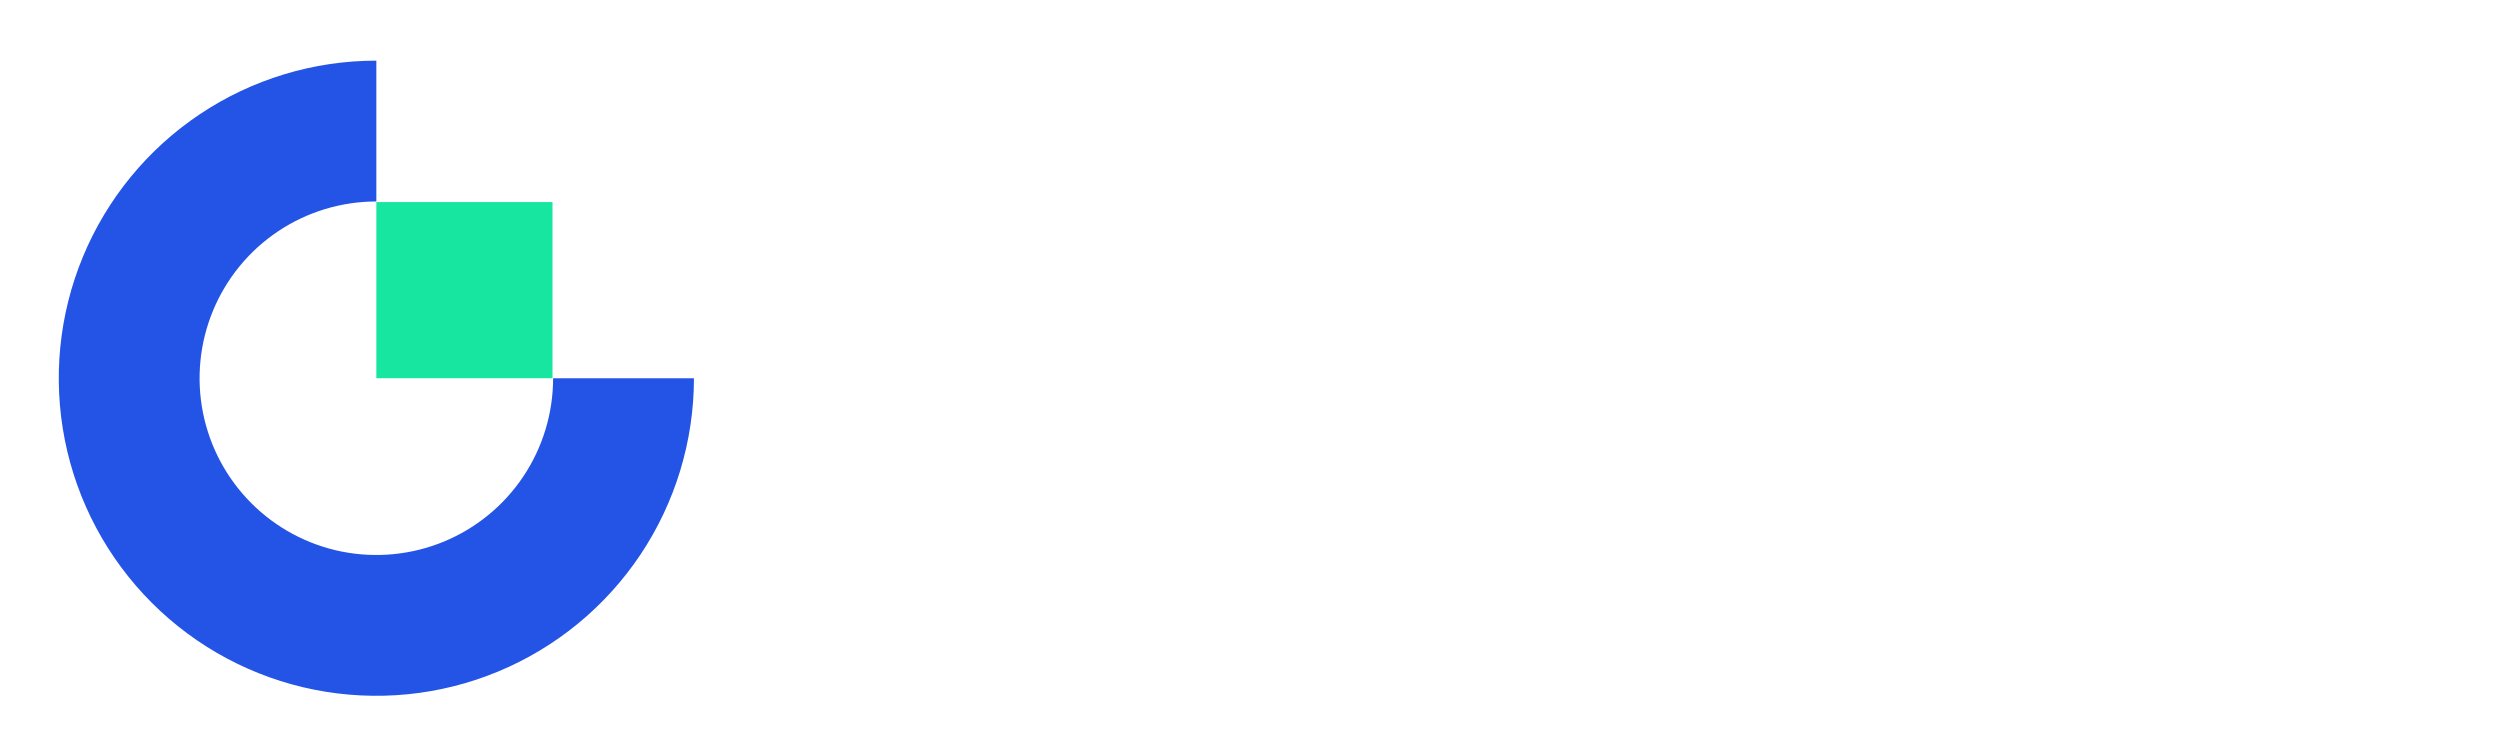 <svg width="78" height="23" viewBox="0 0 78 23" fill="none" xmlns="http://www.w3.org/2000/svg">
<g filter="url(#filter0_b_1_72)">
<path d="M21.651 11.801C21.651 13.76 21.07 15.676 19.981 17.306C18.892 18.935 17.345 20.205 15.534 20.955C13.724 21.705 11.731 21.901 9.809 21.519C7.887 21.137 6.122 20.193 4.736 18.807C3.35 17.421 2.406 15.656 2.024 13.734C1.642 11.812 1.838 9.819 2.588 8.009C3.338 6.198 4.608 4.651 6.237 3.562C7.867 2.473 9.783 1.892 11.742 1.892L11.742 6.286C10.652 6.286 9.585 6.609 8.678 7.215C7.771 7.821 7.065 8.682 6.647 9.69C6.23 10.698 6.12 11.807 6.333 12.877C6.546 13.946 7.071 14.929 7.843 15.7C8.614 16.472 9.597 16.997 10.666 17.21C11.736 17.422 12.845 17.313 13.853 16.896C14.861 16.479 15.722 15.772 16.328 14.865C16.934 13.958 17.257 12.891 17.257 11.801H21.651Z" fill="#2354E6"/>
<rect x="11.742" y="6.305" width="5.496" height="5.496" fill="#17E6A1"/>
</g>
<path d="M41.956 18.493C40.492 18.493 39.227 18.204 38.161 17.626C37.095 17.035 36.273 16.213 35.694 15.16C35.117 14.094 34.828 12.848 34.828 11.422C34.828 9.997 35.117 8.751 35.694 7.685C36.273 6.606 37.075 5.764 38.103 5.161C39.13 4.544 40.325 4.236 41.687 4.236C42.791 4.236 43.78 4.441 44.654 4.852C45.54 5.251 46.253 5.803 46.792 6.509C47.345 7.203 47.678 8.012 47.794 8.937H45.289C45.161 8.115 44.776 7.466 44.133 6.991C43.491 6.516 42.688 6.278 41.725 6.278C40.852 6.278 40.087 6.484 39.432 6.895C38.777 7.306 38.27 7.89 37.91 8.648C37.551 9.406 37.371 10.311 37.371 11.365C37.371 12.444 37.551 13.368 37.91 14.139C38.283 14.897 38.816 15.475 39.509 15.873C40.216 16.271 41.076 16.47 42.091 16.47C42.875 16.47 43.549 16.374 44.114 16.181C44.679 15.976 45.135 15.674 45.482 15.276L47.891 16.22C47.158 16.965 46.311 17.53 45.347 17.915C44.384 18.301 43.254 18.493 41.956 18.493ZM45.386 16.22V12.174L45.983 12.771H42.072V10.806H47.891V16.22H45.386ZM56.095 18.301C56.031 18.044 55.98 17.761 55.941 17.453C55.916 17.145 55.903 16.772 55.903 16.335H55.826V11.673C55.826 11.159 55.678 10.774 55.383 10.517C55.1 10.247 54.663 10.112 54.072 10.112C53.494 10.112 53.032 10.221 52.685 10.44C52.351 10.645 52.146 10.947 52.069 11.345H49.737C49.84 10.433 50.277 9.695 51.047 9.13C51.818 8.564 52.852 8.282 54.15 8.282C55.498 8.282 56.519 8.59 57.213 9.207C57.907 9.81 58.253 10.703 58.253 11.885V16.335C58.253 16.644 58.273 16.958 58.311 17.279C58.362 17.601 58.433 17.941 58.523 18.301H56.095ZM52.685 18.493C51.696 18.493 50.906 18.249 50.315 17.761C49.737 17.26 49.448 16.592 49.448 15.757C49.448 14.858 49.776 14.145 50.431 13.619C51.086 13.092 52.011 12.739 53.205 12.559L56.269 12.097V13.638L53.61 14.043C53.032 14.133 52.595 14.293 52.3 14.524C52.017 14.756 51.876 15.077 51.876 15.488C51.876 15.86 52.011 16.149 52.281 16.355C52.55 16.547 52.923 16.644 53.398 16.644C54.092 16.644 54.67 16.47 55.132 16.123C55.594 15.777 55.826 15.353 55.826 14.852L56.095 16.335C55.839 17.042 55.415 17.581 54.824 17.954C54.246 18.314 53.533 18.493 52.685 18.493ZM64.579 18.493C63.371 18.493 62.478 18.211 61.901 17.646C61.335 17.068 61.053 16.207 61.053 15.064V6.24L63.5 5.334V15.122C63.5 15.597 63.628 15.95 63.885 16.181C64.142 16.413 64.546 16.528 65.099 16.528C65.317 16.528 65.51 16.515 65.677 16.49C65.857 16.451 66.024 16.406 66.178 16.355V18.243C66.024 18.32 65.805 18.378 65.523 18.416C65.24 18.468 64.925 18.493 64.579 18.493ZM59.165 10.382V8.475H66.178V10.382H59.165ZM72.105 18.493C71.064 18.493 70.152 18.275 69.369 17.838C68.598 17.401 67.994 16.798 67.558 16.027C67.134 15.257 66.922 14.37 66.922 13.368C66.922 12.367 67.134 11.487 67.558 10.729C67.994 9.958 68.598 9.361 69.369 8.937C70.139 8.5 71.039 8.282 72.066 8.282C73.042 8.282 73.89 8.487 74.609 8.898C75.329 9.297 75.887 9.862 76.286 10.594C76.684 11.326 76.883 12.18 76.883 13.156C76.883 13.336 76.876 13.503 76.864 13.657C76.851 13.812 76.832 13.966 76.806 14.12H68.425V12.424H74.937L74.436 12.887C74.436 11.962 74.224 11.268 73.8 10.806C73.376 10.343 72.785 10.112 72.028 10.112C71.206 10.112 70.55 10.395 70.062 10.96C69.587 11.525 69.35 12.341 69.35 13.407C69.35 14.46 69.587 15.269 70.062 15.835C70.55 16.387 71.238 16.663 72.124 16.663C72.638 16.663 73.087 16.567 73.473 16.374C73.858 16.181 74.141 15.886 74.32 15.488H76.613C76.292 16.413 75.746 17.145 74.975 17.684C74.218 18.224 73.261 18.493 72.105 18.493Z" fill="white"/>
<defs>
<filter id="filter0_b_1_72" x="-43.306" y="-43.248" width="110.096" height="110.096" filterUnits="userSpaceOnUse" color-interpolation-filters="sRGB">
<feFlood flood-opacity="0" result="BackgroundImageFix"/>
<feGaussianBlur in="BackgroundImageFix" stdDeviation="22.019"/>
<feComposite in2="SourceAlpha" operator="in" result="effect1_backgroundBlur_1_72"/>
<feBlend mode="normal" in="SourceGraphic" in2="effect1_backgroundBlur_1_72" result="shape"/>
</filter>
</defs>
</svg>
